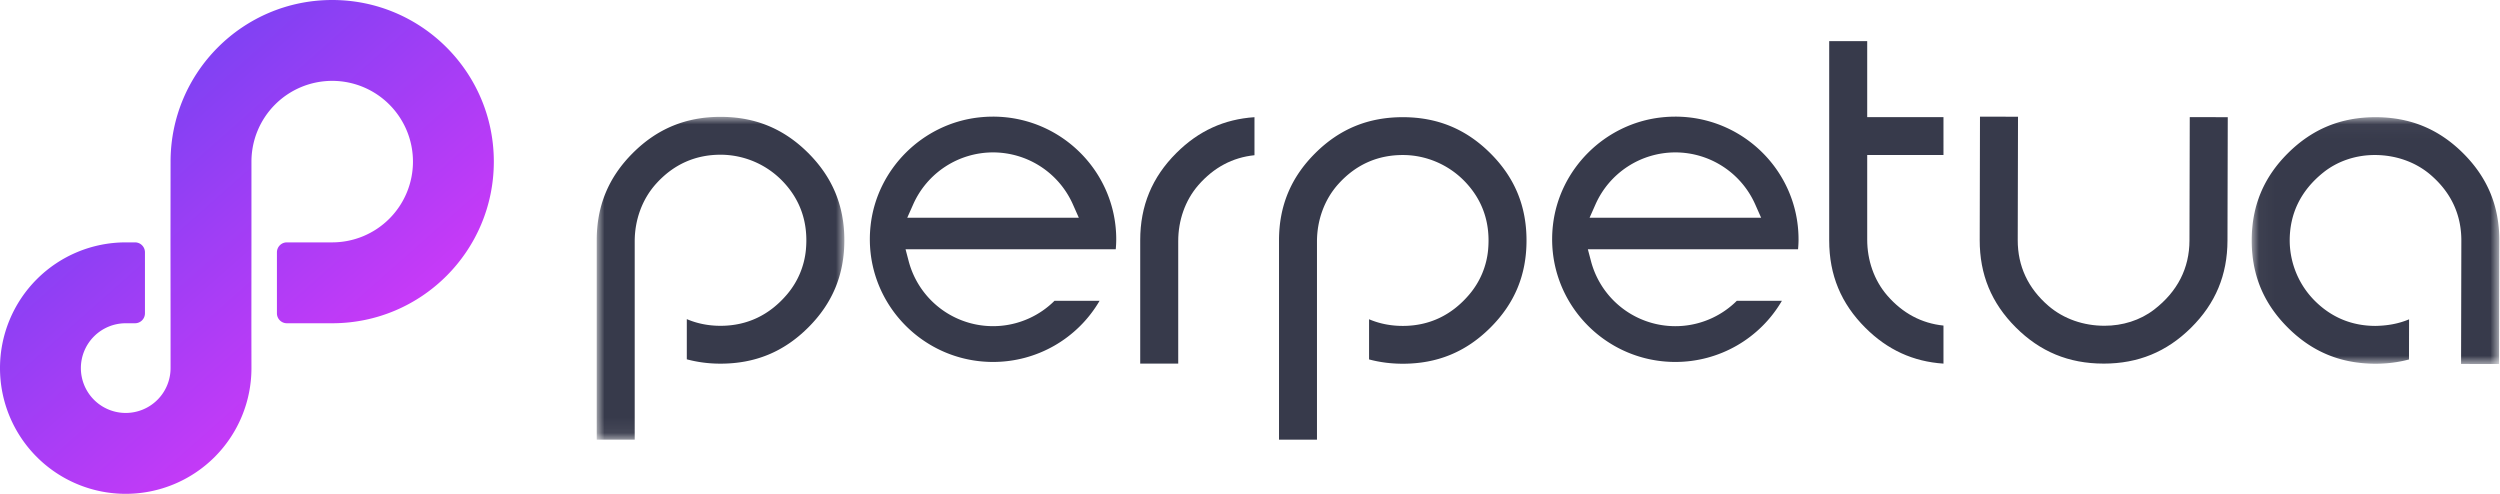 <svg xmlns="http://www.w3.org/2000/svg" xmlns:xlink="http://www.w3.org/1999/xlink" width="162" height="32" viewBox="0 0 162 32">
    <defs>
        <path id="a" d="M0 .014h16.047v20.917H0z"/>
        <path id="c" d="M.033.036H16.08V16.03H.033z"/>
        <linearGradient id="e" x1="86.216%" x2="23.67%" y1="100%" y2="29.265%">
            <stop offset="0%" stop-color="#E836FA"/>
            <stop offset="100%" stop-color="#8241F3"/>
        </linearGradient>
    </defs>
    <g fill="none" fill-rule="evenodd">
        <path fill="#373A4B" d="M81.29 10.058V7.594c-1.967.13-3.627.891-5.057 2.316-1.58 1.573-2.347 3.423-2.347 5.657v7.995h2.463v-7.939c0-1.324.436-2.628 1.307-3.629.995-1.141 2.217-1.791 3.635-1.936M125.937 23.562v-2.465c-1.418-.145-2.64-.796-3.635-1.938-.87-1.001-1.307-2.306-1.307-3.63v-5.486h4.942V7.59h-4.942V2.667h-2.463v12.919c0 2.235.768 4.085 2.347 5.658 1.43 1.425 3.09 2.187 5.058 2.318M136.295 23.562h.021c2.234 0 4.087-.76 5.665-2.325 1.583-1.568 2.355-3.416 2.36-5.65l.018-7.993-2.463-.005-.018 7.992c-.004 1.802-.777 3.315-2.29 4.481-.914.703-2.056 1.047-3.21 1.047h-.022c-1.319 0-2.618-.43-3.616-1.289-1.325-1.14-1.995-2.577-1.991-4.264l.018-7.992-2.464-.006-.018 7.993c-.005 2.233.758 4.085 2.334 5.66 1.576 1.577 3.432 2.346 5.676 2.35"/>
        <g transform="translate(38.667 7.558)">
            <mask id="b" fill="#fff">
                <use xlink:href="#a"/>
            </mask>
            <path fill="#373A4B" d="M13.7 13.67c1.58-1.574 2.347-3.425 2.347-5.66 0-2.233-.768-4.084-2.346-5.658C12.122.779 10.265.014 8.023.014S3.925.779 2.346 2.352C.768 3.925 0 5.776 0 8.011v12.92h2.462V8.084c0-1.372.469-2.72 1.39-3.74 1.135-1.258 2.56-1.89 4.228-1.876a5.598 5.598 0 0 1 3.932 1.68c1.184 1.21 1.705 2.719 1.544 4.474a5.217 5.217 0 0 1-1.196 2.865c-1.149 1.37-2.612 2.067-4.337 2.067-.78 0-1.511-.145-2.185-.433v2.605a8.396 8.396 0 0 0 2.185.281c2.242 0 4.1-.764 5.678-2.338" mask="url(#b)"/>
        </g>
        <path fill="#373A4B" d="M58.79 14.108l.387-.87a5.664 5.664 0 0 1 5.172-3.362 5.662 5.662 0 0 1 5.172 3.362l.386.87H58.791zm13.542 1.398c0-4.682-4.087-8.431-8.895-7.897-3.663.406-6.611 3.342-7.02 6.988-.536 4.788 3.23 8.857 7.932 8.857a7.984 7.984 0 0 0 6.905-3.964h-2.92a5.652 5.652 0 0 1-9.45-2.56l-.204-.777H72.3a6.82 6.82 0 0 0 .032-.647zM96.573 21.235c1.578-1.572 2.345-3.42 2.345-5.653 0-2.232-.767-4.08-2.345-5.653-1.578-1.571-3.434-2.335-5.674-2.335s-4.097.764-5.674 2.335c-1.578 1.572-2.345 3.42-2.345 5.653v12.907h2.46V15.655c0-1.37.469-2.717 1.39-3.736 1.134-1.257 2.558-1.888 4.225-1.873 1.475.012 2.9.626 3.93 1.678 1.183 1.209 1.705 2.715 1.544 4.47a5.207 5.207 0 0 1-1.195 2.86c-1.149 1.37-2.611 2.065-4.335 2.065-.78 0-1.511-.145-2.184-.432v2.603c.692.186 1.425.28 2.184.28 2.24 0 4.096-.763 5.674-2.335M103.005 14.108l.386-.87a5.661 5.661 0 0 1 5.172-3.362 5.664 5.664 0 0 1 5.172 3.362l.386.87h-11.116zm13.54 1.398c0-4.682-4.086-8.431-8.895-7.897-3.662.406-6.61 3.342-7.02 6.988-.536 4.788 3.23 8.857 7.933 8.857a7.985 7.985 0 0 0 6.905-3.964h-2.92a5.651 5.651 0 0 1-9.45-2.56l-.205-.777h13.62a6.9 6.9 0 0 0 .033-.647z"/>
        <g transform="translate(145.877 7.558)">
            <mask id="d" fill="#fff">
                <use xlink:href="#c"/>
            </mask>
            <path fill="#373A4B" d="M16.061 16.03l.019-7.988c.004-2.233-.759-4.083-2.334-5.658C12.171.81 10.316.041 8.074.036h-.023c-2.23 0-4.083.76-5.66 2.323C.81 3.927.039 5.774.034 8.006c-.005 2.232.757 4.083 2.333 5.658 1.574 1.575 3.43 2.343 5.672 2.348h.02c.752 0 1.479-.092 2.166-.276l.006-2.602c-.675.286-1.402.414-2.187.427-1.488-.003-2.781-.525-3.844-1.55a5.556 5.556 0 0 1-1.704-3.936c-.014-1.781.718-3.283 2.171-4.45.94-.754 2.128-1.138 3.336-1.138h.011c1.318 0 2.615.43 3.613 1.287 1.324 1.138 1.995 2.575 1.991 4.262l-.018 7.99 2.462.005z" mask="url(#d)"/>
        </g>
        <path fill="url(#e)" d="M11.053 10.473C11.053 4.69 15.743 0 21.527 0S32 4.69 32 10.473c0 5.785-4.69 10.474-10.473 10.474h-2.938a.644.644 0 0 1-.644-.644V16.35c0-.355.288-.644.644-.644h2.938a5.233 5.233 0 1 0-5.233-5.233v4.948l-.004 5.655.004 2.777a8.147 8.147 0 1 1-8.149-8.147h.604c.356 0 .644.289.644.644v3.953a.644.644 0 0 1-.644.644h-.603a2.906 2.906 0 1 0 2.907 2.907v-2.907l-.005-5.24.005-5.234z"/>
    </g>
</svg>
